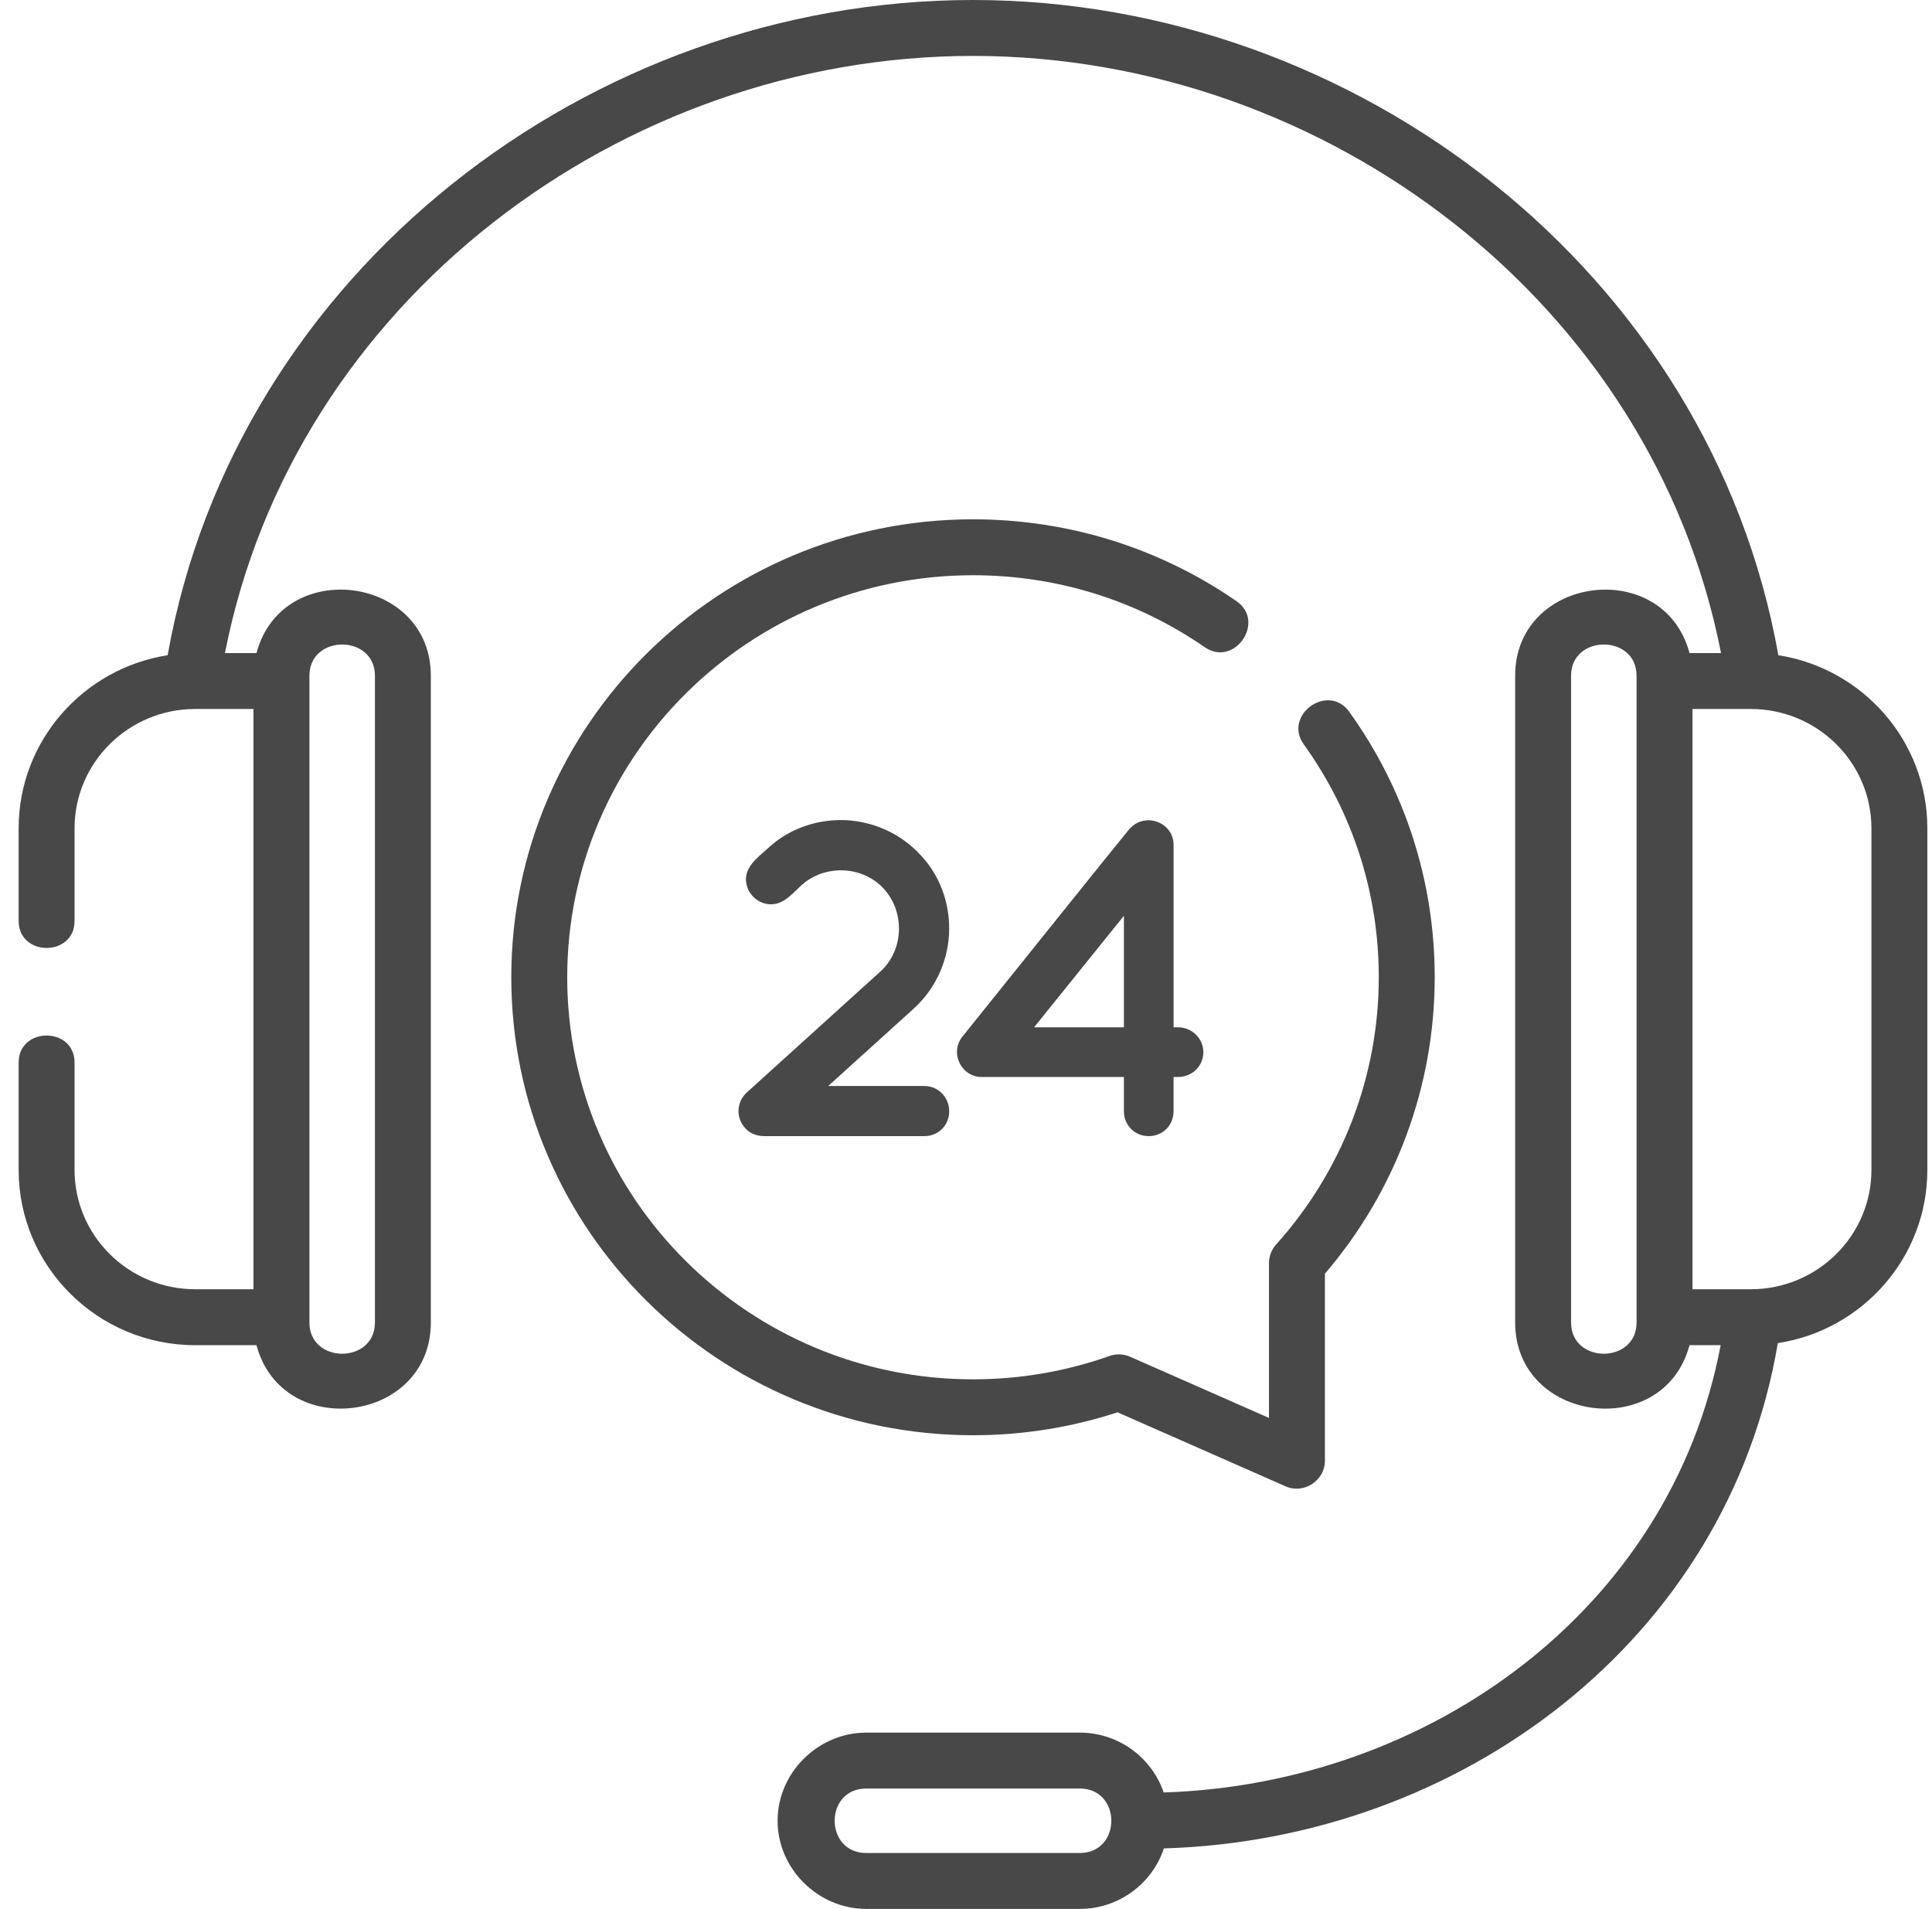 <svg width="83" height="82" viewBox="0 0 83 82" fill="none" xmlns="http://www.w3.org/2000/svg">
<g clip-path="url(#clip0_1097_4523)">
<path d="M40.778 47.737C40.778 48.339 40.312 48.804 39.711 48.804H32.845C32.536 48.808 32.213 48.698 32.011 48.455C31.603 48.009 31.642 47.349 32.069 46.942L37.81 41.744C38.782 40.873 38.885 39.34 38.087 38.318C37.265 37.265 35.697 37.09 34.628 37.866C34.2 38.176 33.843 38.735 33.295 38.831C32.784 38.919 32.277 38.603 32.108 38.118C31.838 37.343 32.501 36.88 33 36.429C33.873 35.615 35.017 35.227 36.123 35.227C37.383 35.227 38.663 35.751 39.575 36.759C40.39 37.632 40.778 38.776 40.778 39.882C40.778 41.143 40.254 42.423 39.245 43.335L35.58 46.651H39.711C40.312 46.651 40.778 47.136 40.778 47.737Z" fill="#484848"/>
<path d="M51.697 45.197C51.697 45.798 51.212 46.263 50.611 46.263H50.417V47.737C50.417 48.339 49.952 48.804 49.35 48.804C48.749 48.804 48.284 48.339 48.284 47.737V46.263H42.213C41.312 46.294 40.784 45.24 41.34 44.537C41.587 44.23 48.435 35.694 48.516 35.615C48.583 35.55 48.669 35.463 48.749 35.411C49.45 34.958 50.418 35.431 50.418 36.294V44.13H50.612C51.212 44.13 51.697 44.614 51.697 45.197ZM48.284 39.339L44.424 44.13H48.284V39.339Z" fill="#484848"/>
<path d="M76.399 28.146C73.474 11.7 58.273 0 41.8 0C25.328 0 10.127 11.701 7.202 28.146C3.58 28.711 0.801 31.83 0.801 35.582V39.559C0.801 41.108 3.203 41.108 3.203 39.559V35.581C3.203 32.755 5.527 30.456 8.384 30.456H10.89V55.381H8.384C5.527 55.381 3.203 53.082 3.203 50.256V45.645C3.203 44.095 0.801 44.095 0.801 45.645V50.256C0.801 54.407 4.202 57.784 8.384 57.784H11.018C12.132 61.943 18.509 61.124 18.509 56.81V29.027C18.509 24.721 12.134 23.888 11.018 28.054H9.664C12.614 12.986 26.664 2.402 41.8 2.402C56.937 2.402 70.987 12.986 73.937 28.054H72.583C71.469 23.895 65.092 24.714 65.092 29.027V56.81C65.092 61.117 71.467 61.95 72.583 57.784H73.921C71.766 69.198 61.332 76.639 49.993 76.998C49.483 75.505 48.059 74.427 46.386 74.427H37.215C35.151 74.427 33.406 76.143 33.406 78.213C33.406 80.284 35.151 82 37.215 82H46.386C48.069 82 49.5 80.909 50.002 79.401C62.706 79.027 74.219 70.492 76.376 57.696C80.01 57.14 82.8 54.016 82.8 50.256V35.582C82.8 31.83 80.021 28.711 76.399 28.146ZM13.293 29.027C13.293 27.24 16.107 27.239 16.107 29.027V56.81C16.107 58.598 13.293 58.599 13.293 56.81V29.027ZM46.386 79.598H37.215C35.406 79.598 35.405 76.829 37.215 76.829H46.386C48.195 76.829 48.197 79.598 46.386 79.598ZM70.308 56.81C70.308 58.598 67.494 58.599 67.494 56.81V29.027C67.494 27.24 70.308 27.239 70.308 29.027V56.81ZM80.398 50.256C80.398 53.082 78.074 55.381 75.217 55.381H72.711V30.456H75.217C78.074 30.456 80.398 32.755 80.398 35.582V50.256Z" fill="#484848"/>
<path d="M48.01 60.668L55.234 63.85C56.013 64.194 56.919 63.6 56.919 62.751V54.714C59.964 51.16 61.636 46.658 61.636 41.98C61.636 37.862 60.365 33.918 57.963 30.575C57.059 29.316 55.108 30.719 56.012 31.977C58.119 34.909 59.233 38.368 59.233 41.98C59.233 46.219 57.667 50.295 54.824 53.458C54.626 53.679 54.516 53.965 54.516 54.261V60.91L48.551 58.281C48.271 58.158 47.954 58.146 47.666 58.248C45.785 58.913 43.812 59.251 41.8 59.251C32.188 59.251 24.368 51.503 24.368 41.98C24.368 32.458 32.188 24.71 41.8 24.71C45.385 24.71 48.828 25.779 51.756 27.801C53.031 28.681 54.396 26.705 53.121 25.824C49.79 23.524 45.875 22.308 41.8 22.308C30.863 22.308 21.965 31.133 21.965 41.98C21.965 52.828 30.863 61.653 41.8 61.653C43.923 61.653 46.01 61.322 48.01 60.668Z" fill="#484848"/>
</g>
<defs>
<clipPath id="clip0_1097_4523">
<rect width="82" height="82" fill="white" transform="translate(0.801)"/>
</clipPath>
</defs>
</svg>

